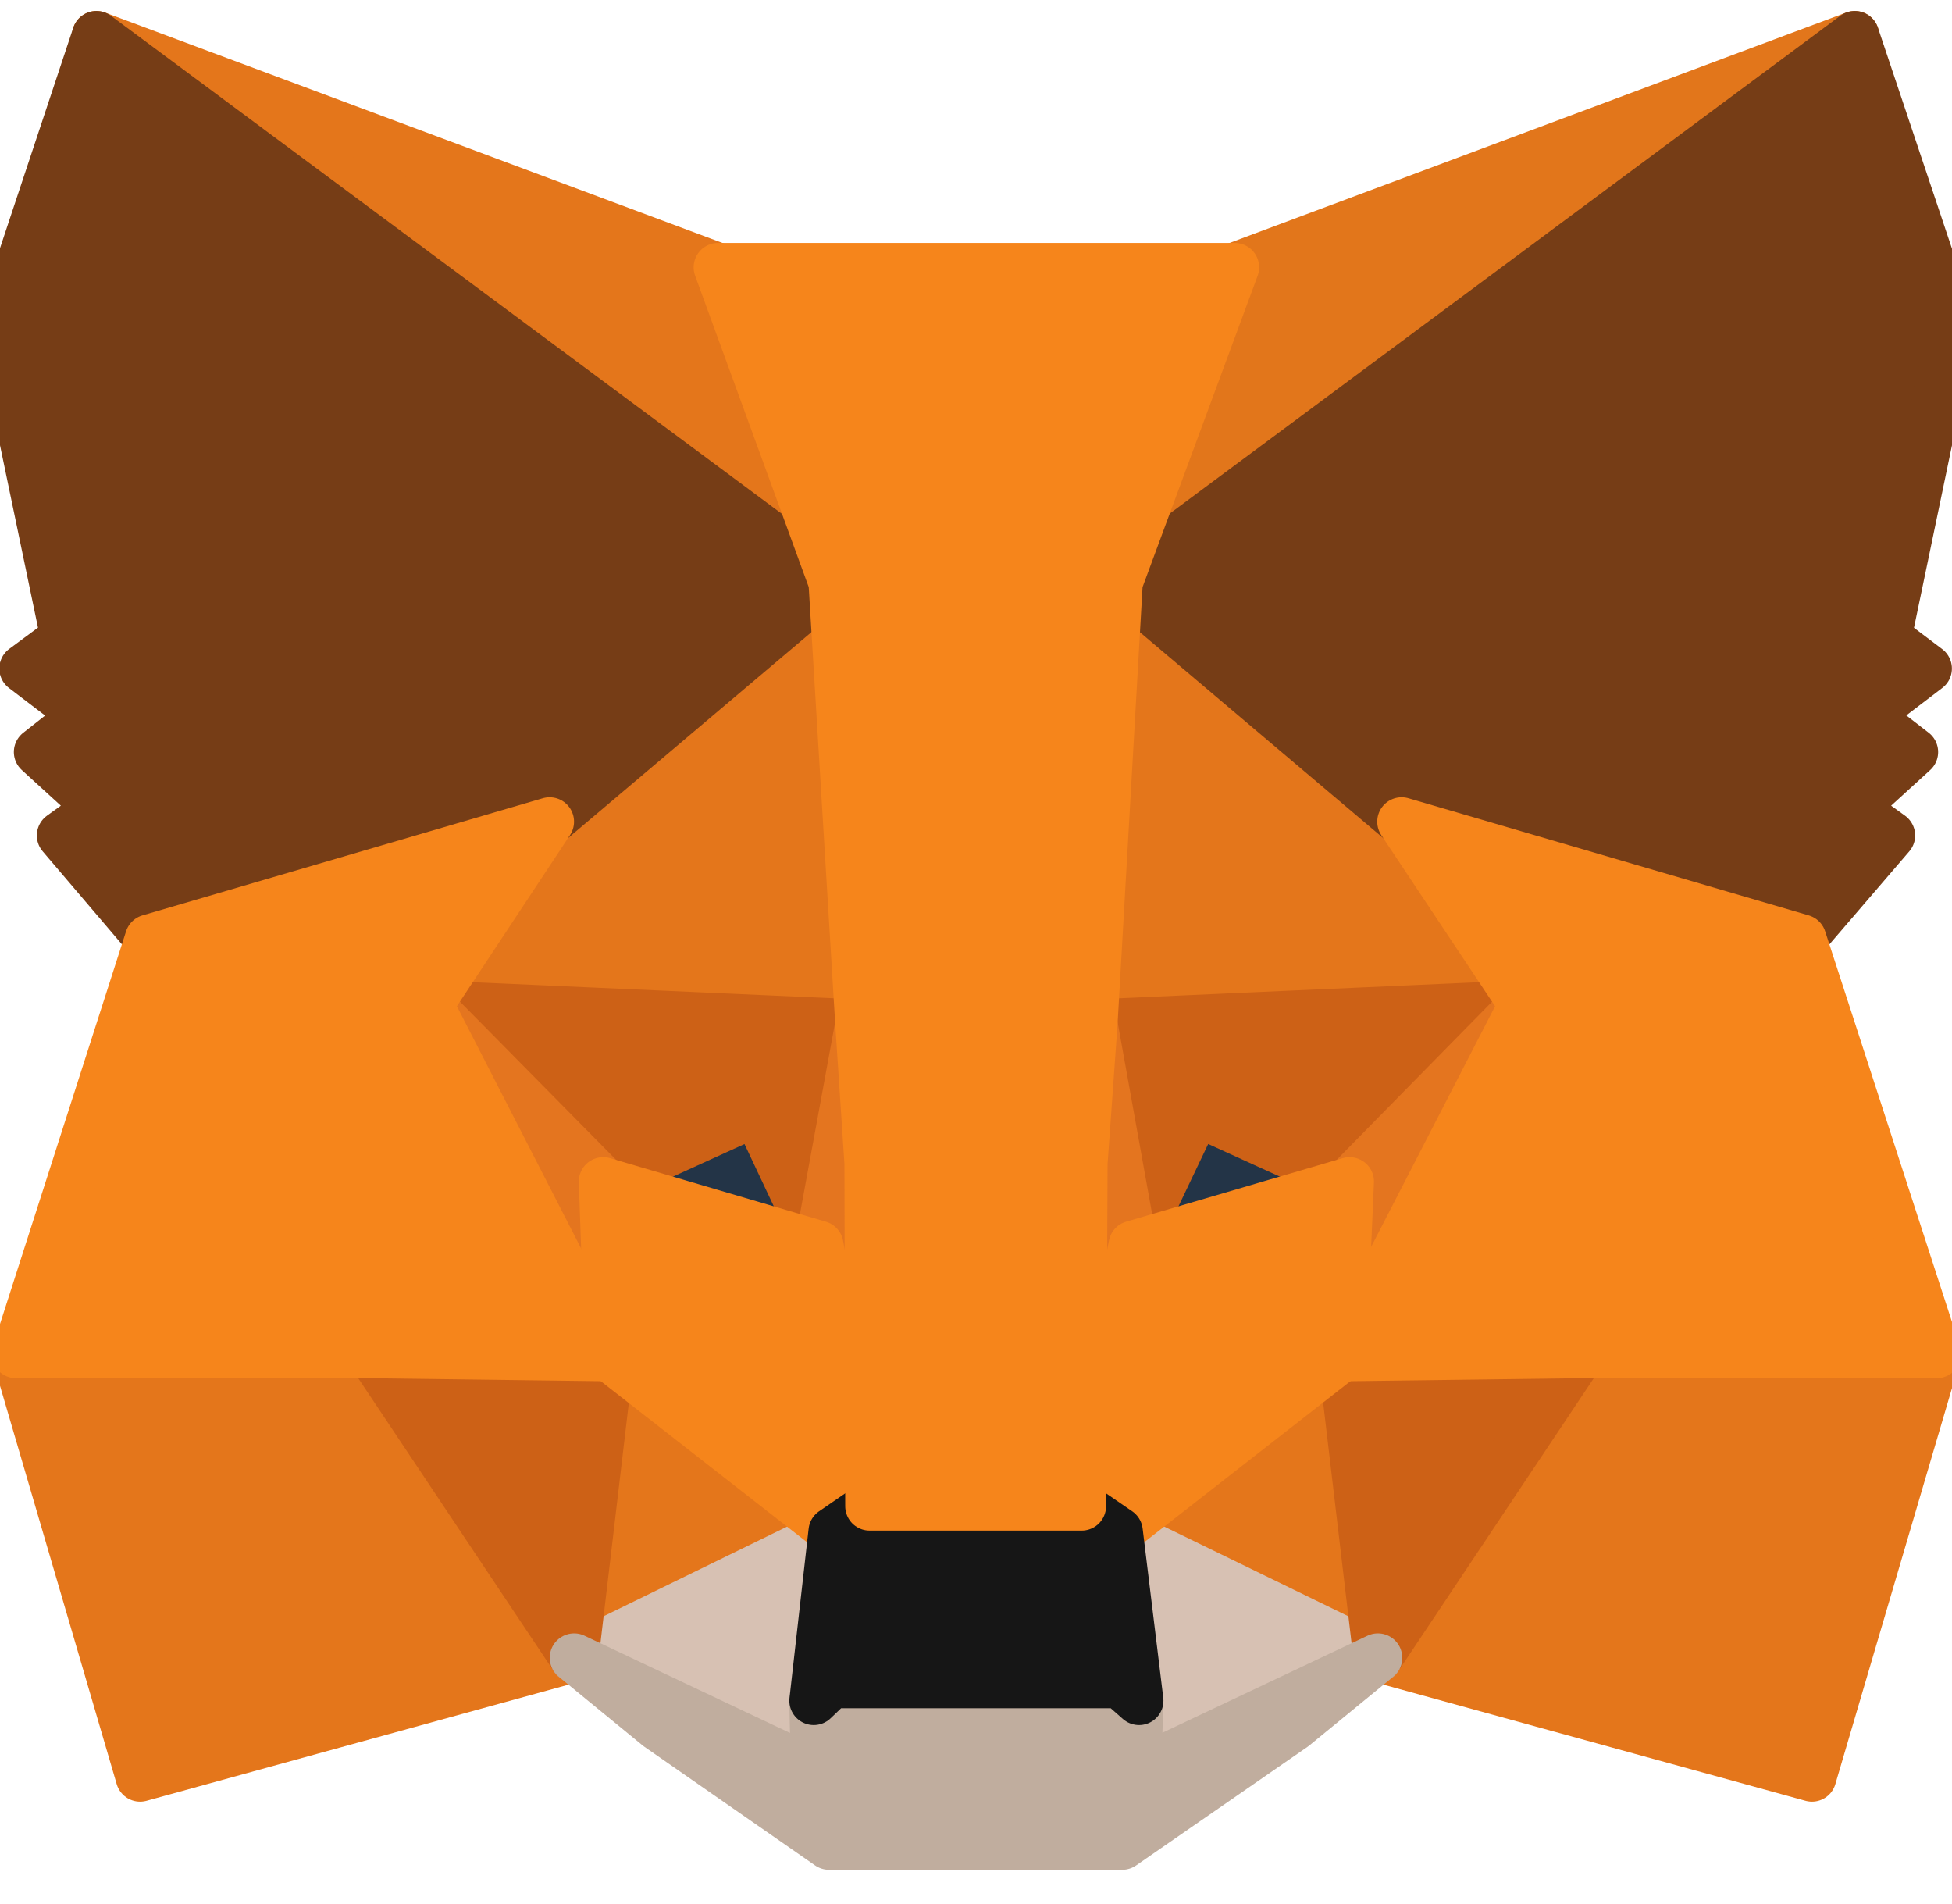 <svg width="40" height="39" viewBox="0 0 40 39" fill="none" xmlns="http://www.w3.org/2000/svg">
<path d="M38.008 0.725L22.4 12.317L25.286 5.477L38.008 0.725Z" fill="#E2761B" stroke="#E2761B" stroke-linecap="round" stroke-linejoin="round"/>
<path d="M1.976 0.725L17.459 12.427L14.714 5.477L1.976 0.725Z" fill="#E4761B" stroke="#E4761B" stroke-linecap="round" stroke-linejoin="round"/>
<path d="M32.392 27.595L28.235 33.964L37.13 36.411L39.686 27.736L32.392 27.595Z" fill="#E4761B" stroke="#E4761B" stroke-linecap="round" stroke-linejoin="round"/>
<path d="M0.329 27.736L2.871 36.411L11.765 33.964L7.608 27.595L0.329 27.736Z" fill="#E4761B" stroke="#E4761B" stroke-linecap="round" stroke-linejoin="round"/>
<path d="M11.263 16.834L8.784 20.583L17.616 20.976L17.302 11.485L11.263 16.834Z" fill="#E4761B" stroke="#E4761B" stroke-linecap="round" stroke-linejoin="round"/>
<path d="M28.721 16.834L22.604 11.376L22.4 20.976L31.216 20.583L28.721 16.834Z" fill="#E4761B" stroke="#E4761B" stroke-linecap="round" stroke-linejoin="round"/>
<path d="M11.765 33.964L17.067 31.375L12.486 27.799L11.765 33.964Z" fill="#E4761B" stroke="#E4761B" stroke-linecap="round" stroke-linejoin="round"/>
<path d="M22.918 31.375L28.235 33.964L27.498 27.799L22.918 31.375Z" fill="#E4761B" stroke="#E4761B" stroke-linecap="round" stroke-linejoin="round"/>
<path d="M28.235 33.964L22.918 31.375L23.341 34.842L23.294 36.301L28.235 33.964Z" fill="#D7C1B3" stroke="#D7C1B3" stroke-linecap="round" stroke-linejoin="round"/>
<path d="M11.765 33.964L16.706 36.301L16.674 34.842L17.067 31.375L11.765 33.964Z" fill="#D7C1B3" stroke="#D7C1B3" stroke-linecap="round" stroke-linejoin="round"/>
<path d="M16.784 25.509L12.361 24.207L15.482 22.779L16.784 25.509Z" fill="#233447" stroke="#233447" stroke-linecap="round" stroke-linejoin="round"/>
<path d="M23.2 25.509L24.502 22.779L27.639 24.207L23.2 25.509Z" fill="#233447" stroke="#233447" stroke-linecap="round" stroke-linejoin="round"/>
<path d="M11.765 33.964L12.518 27.595L7.608 27.736L11.765 33.964Z" fill="#CD6116" stroke="#CD6116" stroke-linecap="round" stroke-linejoin="round"/>
<path d="M27.482 27.595L28.235 33.964L32.392 27.736L27.482 27.595Z" fill="#CD6116" stroke="#CD6116" stroke-linecap="round" stroke-linejoin="round"/>
<path d="M31.216 20.583L22.4 20.976L23.216 25.509L24.518 22.779L27.655 24.207L31.216 20.583Z" fill="#CD6116" stroke="#CD6116" stroke-linecap="round" stroke-linejoin="round"/>
<path d="M12.361 24.207L15.498 22.779L16.784 25.509L17.616 20.976L8.784 20.583L12.361 24.207Z" fill="#CD6116" stroke="#CD6116" stroke-linecap="round" stroke-linejoin="round"/>
<path d="M8.784 20.583L12.486 27.799L12.361 24.207L8.784 20.583Z" fill="#E4751F" stroke="#E4751F" stroke-linecap="round" stroke-linejoin="round"/>
<path d="M27.655 24.207L27.498 27.799L31.216 20.583L27.655 24.207Z" fill="#E4751F" stroke="#E4751F" stroke-linecap="round" stroke-linejoin="round"/>
<path d="M17.616 20.976L16.784 25.509L17.82 30.858L18.055 23.815L17.616 20.976Z" fill="#E4751F" stroke="#E4751F" stroke-linecap="round" stroke-linejoin="round"/>
<path d="M22.4 20.976L21.977 23.799L22.165 30.858L23.216 25.509L22.4 20.976Z" fill="#E4751F" stroke="#E4751F" stroke-linecap="round" stroke-linejoin="round"/>
<path d="M23.216 25.509L22.165 30.858L22.918 31.375L27.498 27.799L27.655 24.207L23.216 25.509Z" fill="#F6851B" stroke="#F6851B" stroke-linecap="round" stroke-linejoin="round"/>
<path d="M12.361 24.207L12.486 27.799L17.067 31.375L17.82 30.858L16.784 25.509L12.361 24.207Z" fill="#F6851B" stroke="#F6851B" stroke-linecap="round" stroke-linejoin="round"/>
<path d="M23.294 36.301L23.341 34.842L22.949 34.497H17.035L16.674 34.842L16.706 36.301L11.765 33.964L13.49 35.376L16.988 37.807H22.996L26.51 35.376L28.235 33.964L23.294 36.301Z" fill="#C0AD9E" stroke="#C0AD9E" stroke-linecap="round" stroke-linejoin="round"/>
<path d="M22.918 31.375L22.165 30.858H17.82L17.067 31.375L16.675 34.842L17.035 34.497H22.949L23.341 34.842L22.918 31.375Z" fill="#161616" stroke="#161616" stroke-linecap="round" stroke-linejoin="round"/>
<path d="M38.667 13.07L40 6.67L38.008 0.725L22.918 11.925L28.722 16.834L36.926 19.234L38.745 17.117L37.961 16.552L39.216 15.407L38.243 14.654L39.498 13.697L38.667 13.07Z" fill="#763D16" stroke="#763D16" stroke-linecap="round" stroke-linejoin="round"/>
<path d="M0 6.67L1.333 13.07L0.486 13.697L1.741 14.654L0.784 15.407L2.039 16.552L1.255 17.117L3.059 19.234L11.263 16.834L17.067 11.925L1.976 0.725L0 6.67Z" fill="#763D16" stroke="#763D16" stroke-linecap="round" stroke-linejoin="round"/>
<path d="M36.925 19.234L28.722 16.834L31.216 20.583L27.498 27.799L32.392 27.736H39.686L36.925 19.234Z" fill="#F6851B" stroke="#F6851B" stroke-linecap="round" stroke-linejoin="round"/>
<path d="M11.263 16.834L3.059 19.234L0.329 27.736H7.608L12.486 27.799L8.784 20.583L11.263 16.834Z" fill="#F6851B" stroke="#F6851B" stroke-linecap="round" stroke-linejoin="round"/>
<path d="M22.4 20.976L22.918 11.925L25.302 5.477H14.714L17.067 11.925L17.616 20.976L17.804 23.83L17.82 30.858H22.165L22.196 23.83L22.4 20.976Z" fill="#F6851B" stroke="#F6851B" stroke-linecap="round" stroke-linejoin="round"/>
</svg>

